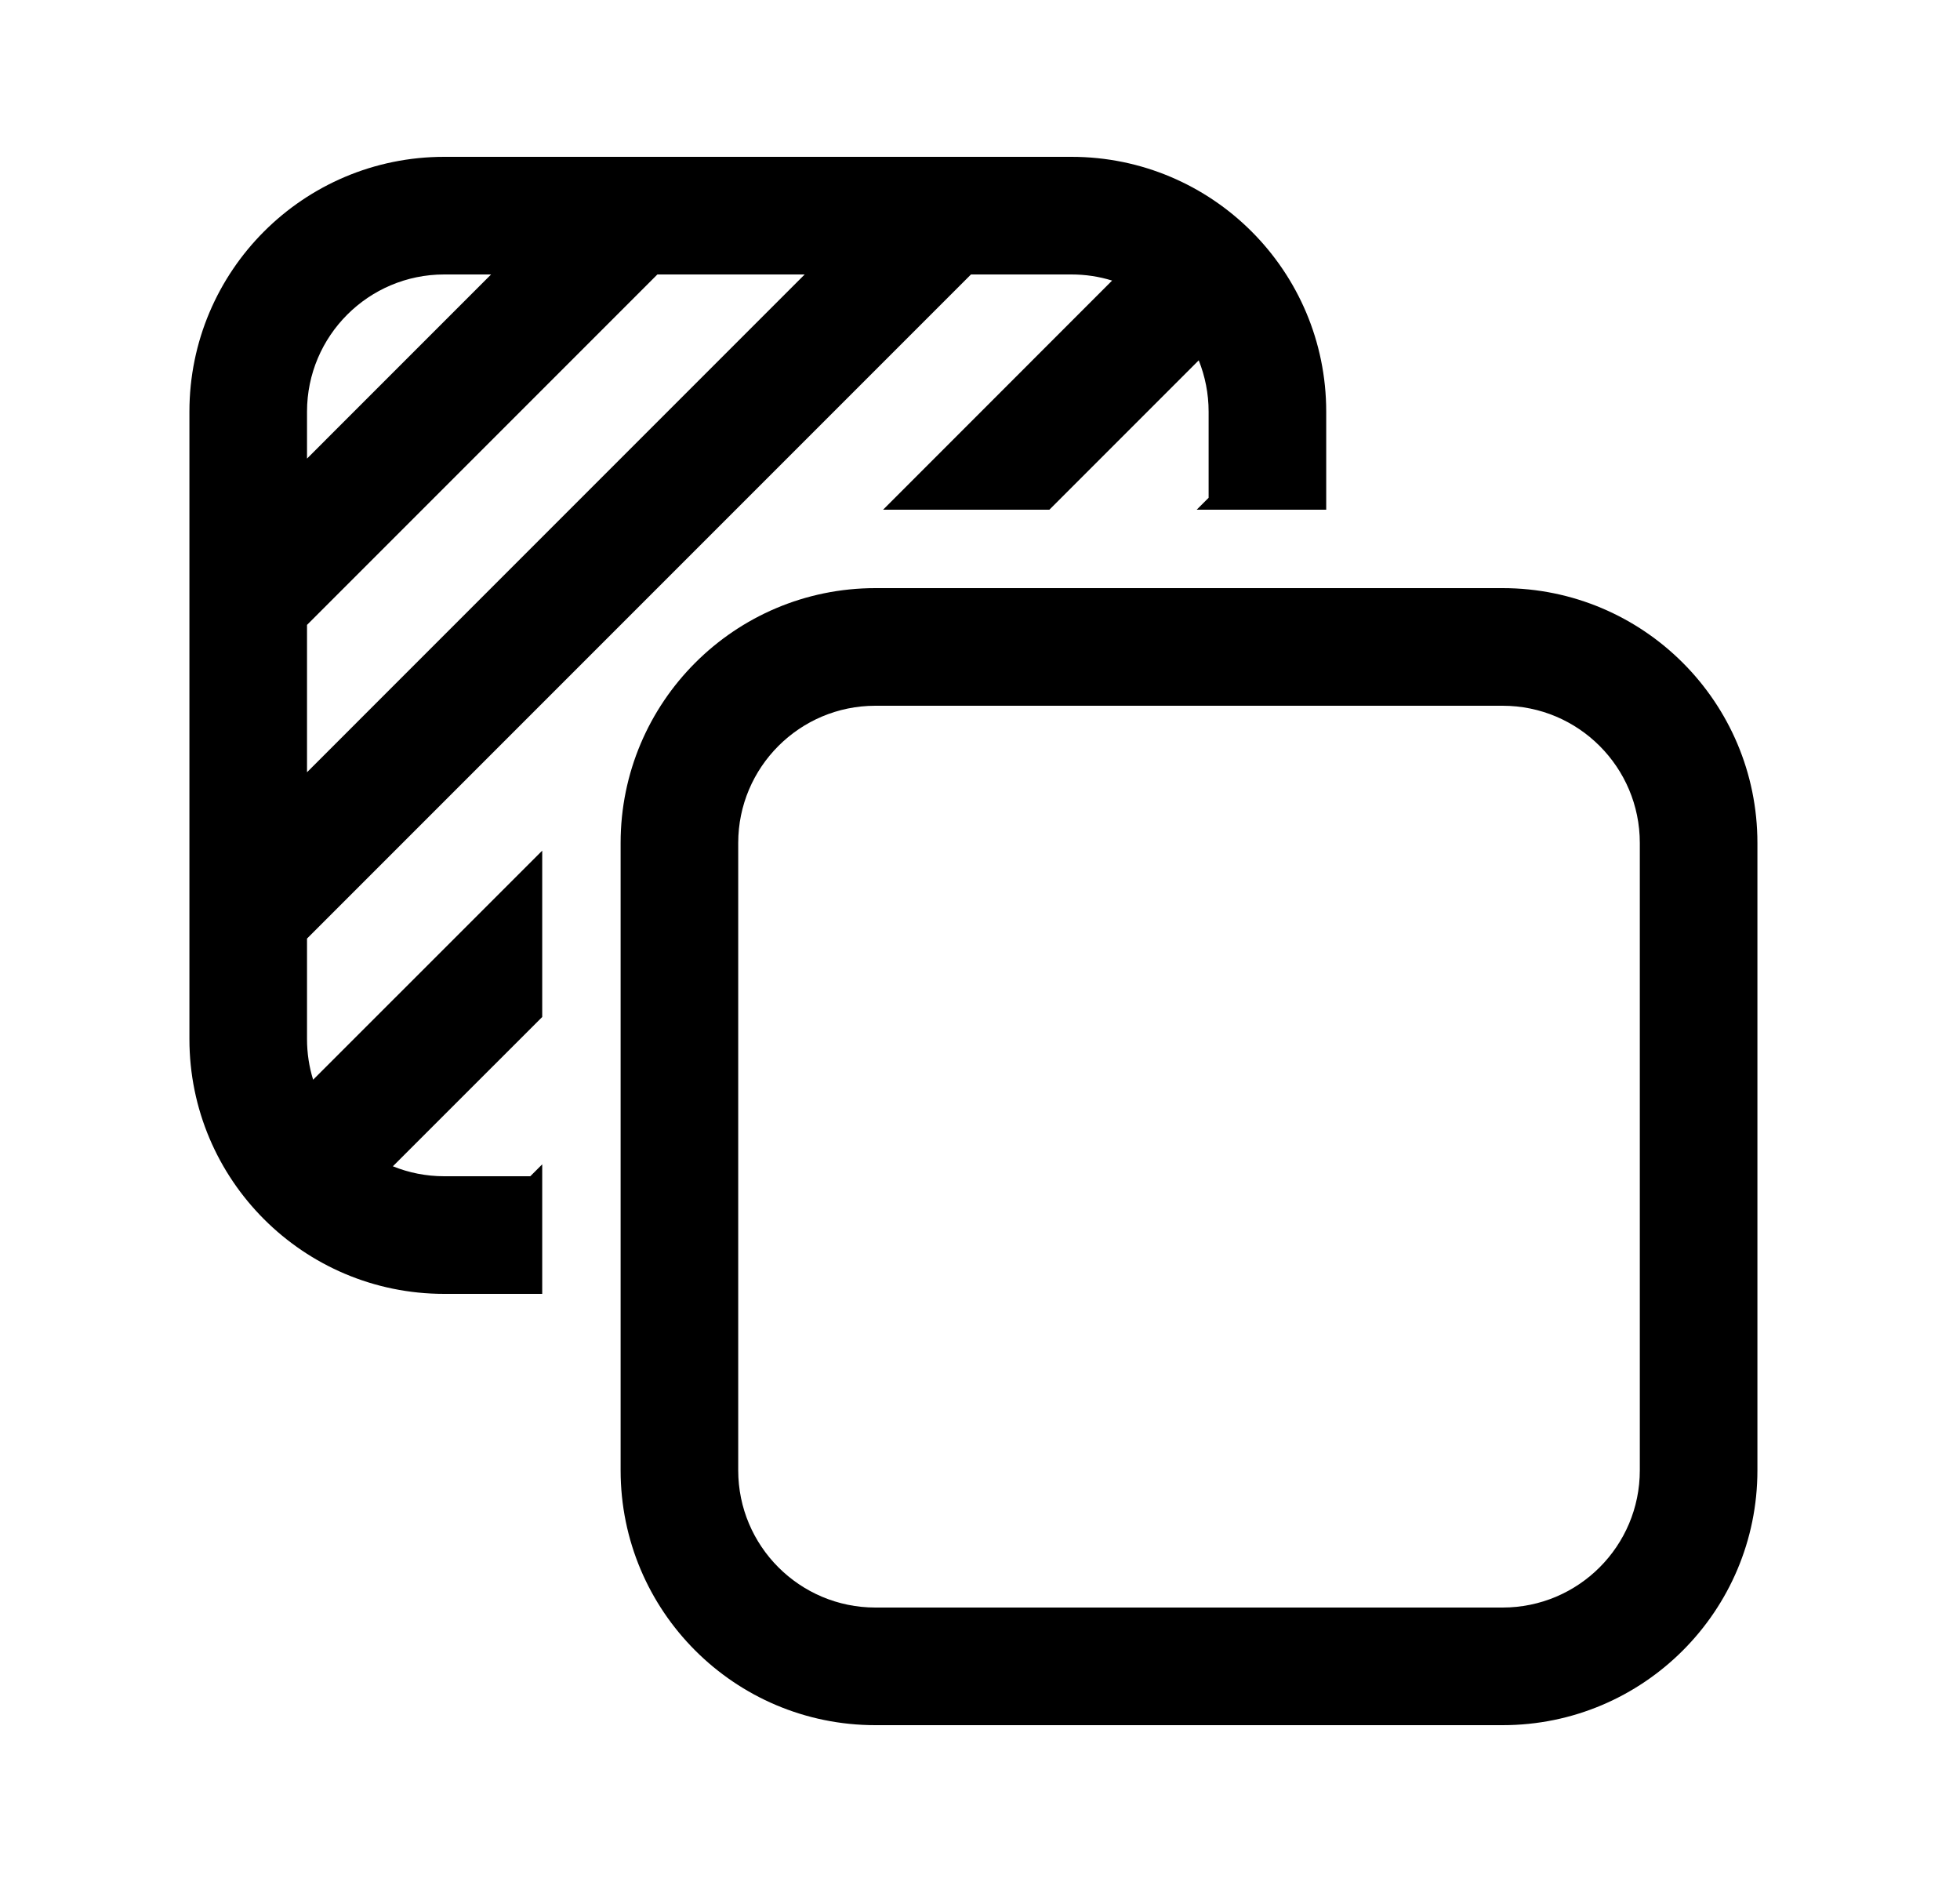 <svg xmlns="http://www.w3.org/2000/svg" viewBox="0 0 25 24" fill="none"><path d="M6.916 16.5H5.666C3.871 16.5 2.416 15.045 2.416 13.25V5.25C2.416 3.455 3.871 2 5.666 2L13.666 2C15.461 2 16.916 3.455 16.916 5.25V6.5L15.264 6.5L15.416 6.348V5.25C15.416 5.019 15.371 4.798 15.29 4.595L13.385 6.5L11.264 6.5L14.185 3.578C14.021 3.527 13.847 3.5 13.666 3.5L12.385 3.5L3.916 11.969L3.916 13.25C3.916 13.431 3.943 13.605 3.994 13.769L6.916 10.848L6.916 12.969L5.011 14.873C5.214 14.955 5.435 15 5.666 15L6.764 15L6.916 14.848L6.916 16.5ZM10.264 3.5L8.385 3.5L3.916 7.969L3.916 9.848L10.264 3.5ZM6.264 3.5H5.666C4.7 3.5 3.916 4.284 3.916 5.25V5.848L6.264 3.5ZM22.416 18.75C22.416 20.545 20.961 22 19.166 22L11.166 22C9.371 22 7.916 20.545 7.916 18.75L7.916 10.75C7.916 8.955 9.371 7.5 11.166 7.5L19.166 7.5C20.961 7.5 22.416 8.955 22.416 10.75L22.416 18.75ZM19.166 20.5C20.133 20.5 20.916 19.716 20.916 18.75L20.916 10.75C20.916 9.784 20.133 9 19.166 9L11.166 9C10.2 9 9.416 9.784 9.416 10.75L9.416 18.75C9.416 19.716 10.2 20.5 11.166 20.5L19.166 20.5Z" fill="currentColor"/></svg>